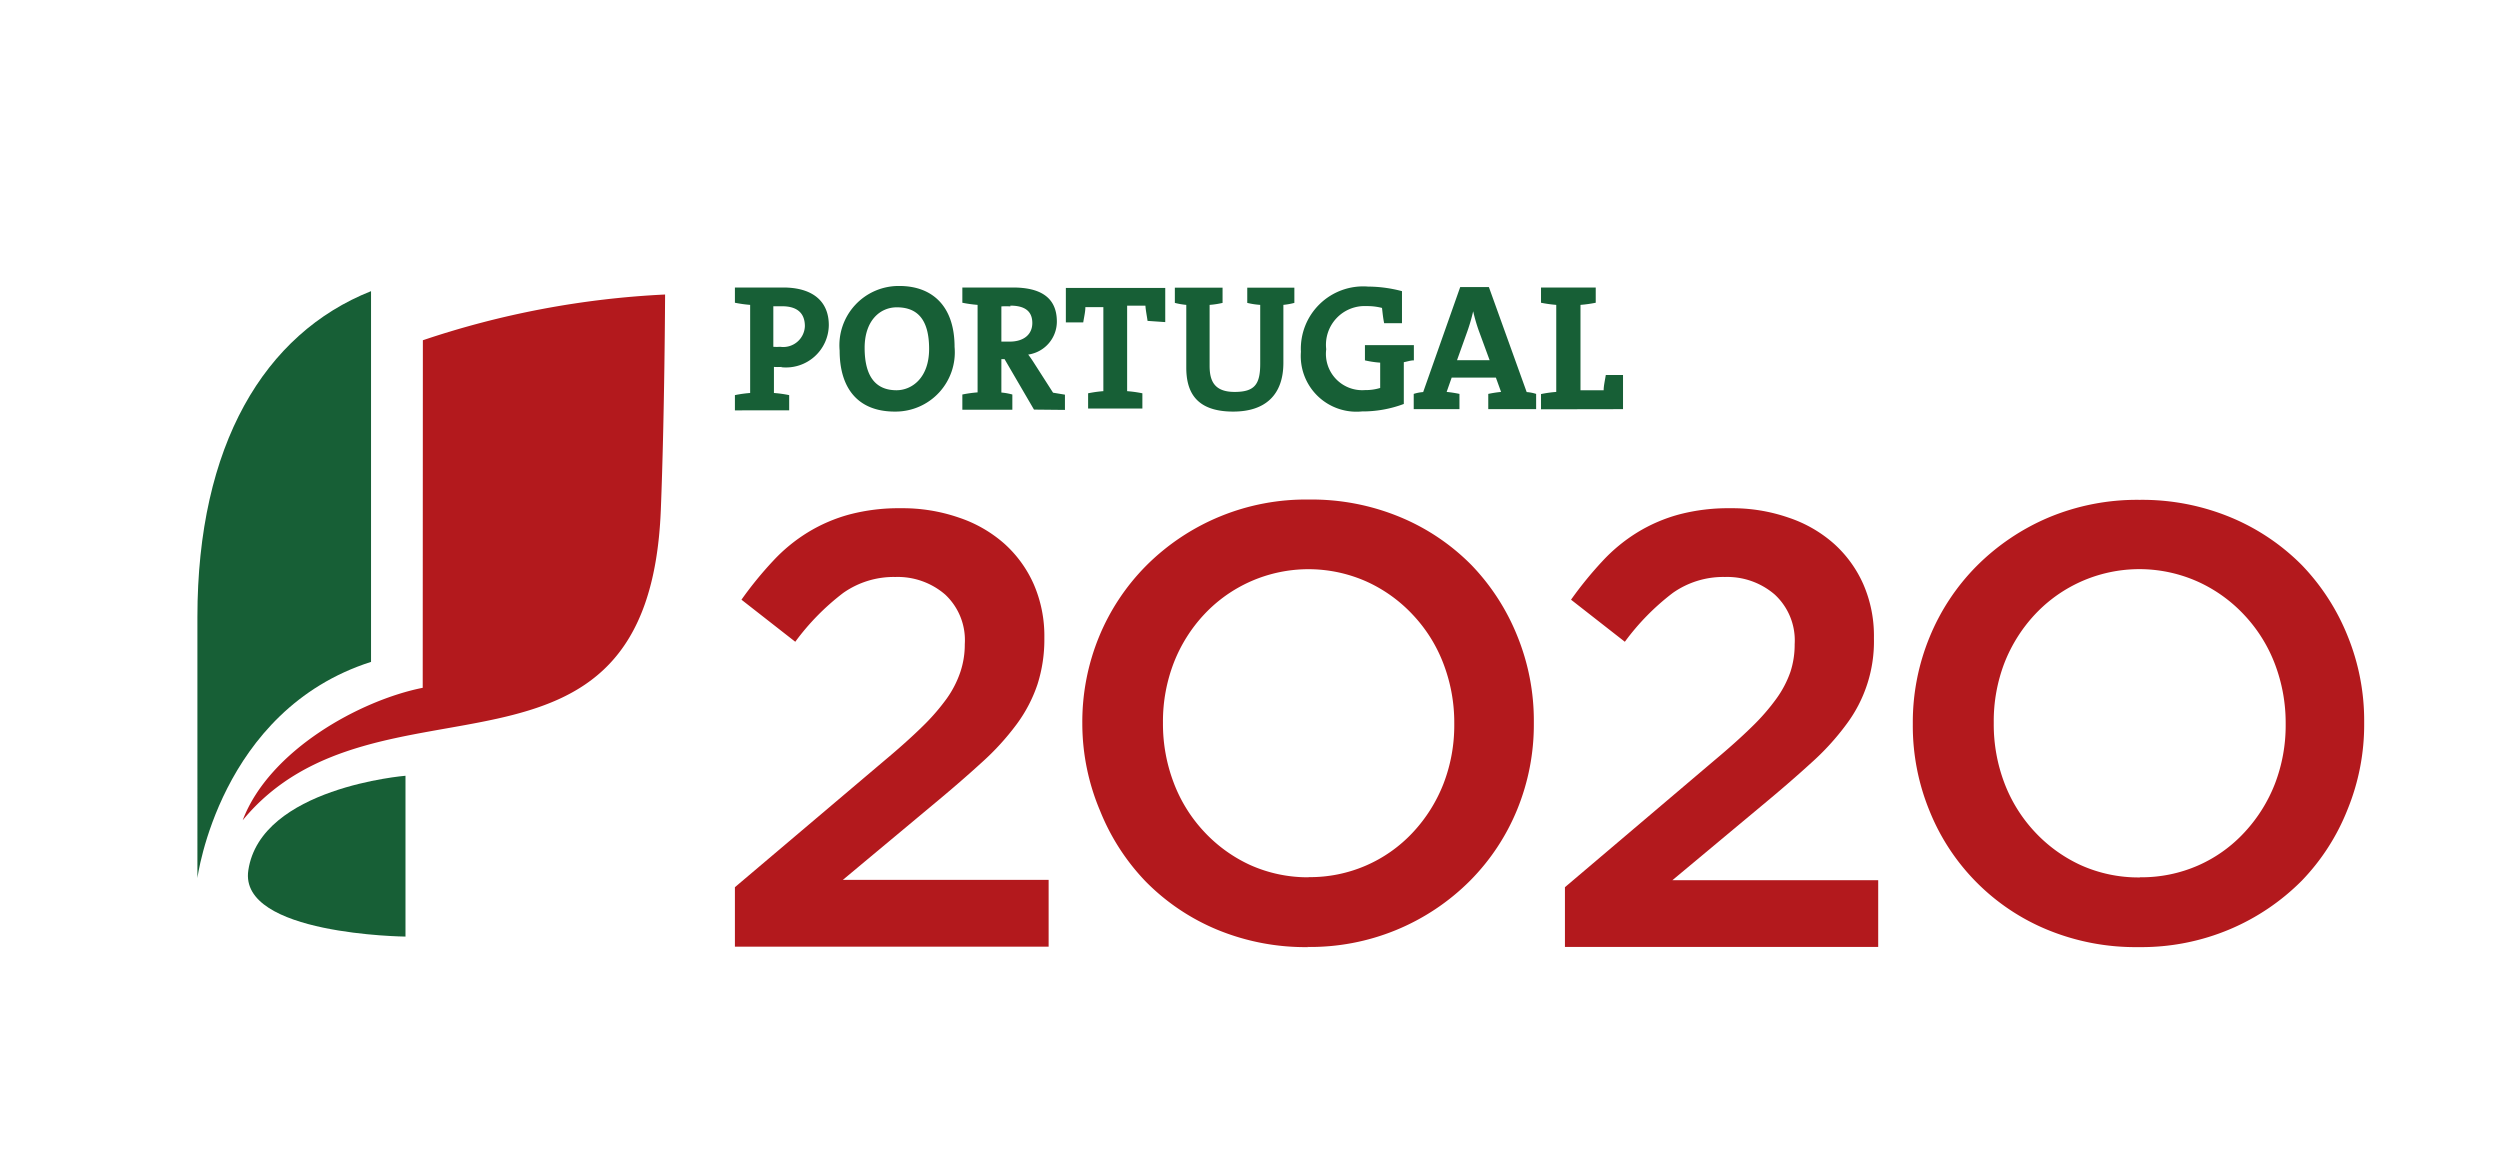 <svg id="Layer_1" data-name="Layer 1" xmlns="http://www.w3.org/2000/svg" viewBox="0 0 164 77"><defs><style>.cls-1{fill:#b3191d;}.cls-2{fill:#175f36;}</style></defs><title>barra_feder</title><path class="cls-1" d="M48.21,58.2,58,49.91q1.46-1.22,2.47-2.21a13.91,13.91,0,0,0,1.64-1.88A6.7,6.7,0,0,0,63,44.08a5.66,5.66,0,0,0,.29-1.82A4.09,4.09,0,0,0,62,39a4.76,4.76,0,0,0-3.26-1.15,5.75,5.75,0,0,0-3.43,1.05,15.74,15.74,0,0,0-3.14,3.2l-3.53-2.76a24.21,24.21,0,0,1,2.07-2.54A10.84,10.84,0,0,1,53,34.92a10.44,10.44,0,0,1,2.72-1.17,12.65,12.65,0,0,1,3.38-.41,11.27,11.27,0,0,1,3.79.61,8.62,8.62,0,0,1,3,1.72,7.82,7.82,0,0,1,1.93,2.67,8.52,8.52,0,0,1,.69,3.47v.08a9.66,9.66,0,0,1-.45,3,9.45,9.45,0,0,1-1.36,2.61,16.83,16.83,0,0,1-2.31,2.53q-1.4,1.28-3.26,2.82l-5.84,4.87h13.5v4.38H48.21Z"/><path class="cls-1" d="M85.83,62.13a15.16,15.16,0,0,1-6-1.15,14.24,14.24,0,0,1-4.66-3.14,14.41,14.41,0,0,1-3-4.64A14.71,14.71,0,0,1,71,47.53v-.08a14.71,14.71,0,0,1,1.09-5.66,14.37,14.37,0,0,1,3.08-4.66,14.8,14.8,0,0,1,10.7-4.36,15.13,15.13,0,0,1,6,1.16,14.23,14.23,0,0,1,4.66,3.14,14.46,14.46,0,0,1,3,4.64,14.73,14.73,0,0,1,1.09,5.66v.08a14.72,14.72,0,0,1-1.09,5.65,14.31,14.31,0,0,1-3.08,4.66,14.8,14.8,0,0,1-10.7,4.36m.08-4.58a9.21,9.21,0,0,0,6.86-2.94,10,10,0,0,0,2-3.18,10.63,10.63,0,0,0,.71-3.89v-.08a10.8,10.8,0,0,0-.71-3.91,9.68,9.68,0,0,0-2-3.2,9.53,9.53,0,0,0-3-2.17A9.37,9.37,0,0,0,79,40.3a9.91,9.91,0,0,0-2,3.18,10.69,10.69,0,0,0-.71,3.89v.08A10.85,10.85,0,0,0,77,51.36a9.71,9.71,0,0,0,2,3.21A9.58,9.58,0,0,0,82,56.74a9.21,9.21,0,0,0,3.87.81"/><path class="cls-1" d="M102.66,58.2l9.77-8.29q1.46-1.22,2.47-2.21a13.91,13.91,0,0,0,1.64-1.88,6.83,6.83,0,0,0,.91-1.74,5.75,5.75,0,0,0,.28-1.82A4.09,4.09,0,0,0,116.42,39a4.77,4.77,0,0,0-3.26-1.15,5.74,5.74,0,0,0-3.43,1.05,15.69,15.69,0,0,0-3.14,3.2l-3.53-2.76a24.72,24.72,0,0,1,2.07-2.54,10.92,10.92,0,0,1,2.29-1.88,10.45,10.45,0,0,1,2.72-1.17,12.66,12.66,0,0,1,3.38-.41,11.25,11.25,0,0,1,3.79.61,8.59,8.59,0,0,1,3,1.72,7.82,7.82,0,0,1,1.93,2.67,8.47,8.47,0,0,1,.69,3.47v.08a9.06,9.06,0,0,1-1.81,5.63,16.58,16.58,0,0,1-2.31,2.53q-1.4,1.28-3.26,2.82l-5.84,4.87h13.5v4.38H102.66Z"/><path class="cls-1" d="M140.28,62.13a15.16,15.16,0,0,1-6-1.15,14.13,14.13,0,0,1-7.7-7.78,14.68,14.68,0,0,1-1.1-5.66v-.08a14.67,14.67,0,0,1,1.1-5.66,14.3,14.3,0,0,1,3.08-4.66,14.84,14.84,0,0,1,4.7-3.18,15,15,0,0,1,6-1.17,15.15,15.15,0,0,1,6,1.16A14.28,14.28,0,0,1,151,37.07a14.45,14.45,0,0,1,3,4.64,14.71,14.71,0,0,1,1.09,5.66v.08a14.7,14.7,0,0,1-1.09,5.65A14.27,14.27,0,0,1,151,57.77a14.74,14.74,0,0,1-4.7,3.18,14.89,14.89,0,0,1-6,1.18m.08-4.58a9.25,9.25,0,0,0,3.85-.79,9.15,9.15,0,0,0,3-2.15,10,10,0,0,0,2-3.18,10.67,10.67,0,0,0,.71-3.89v-.08a10.85,10.85,0,0,0-.71-3.91,9.74,9.74,0,0,0-2-3.2,9.54,9.54,0,0,0-3-2.17,9.38,9.38,0,0,0-10.74,2.13,10,10,0,0,0-2,3.18,10.67,10.67,0,0,0-.7,3.89v.08a10.83,10.83,0,0,0,.7,3.91,9.75,9.75,0,0,0,2,3.21,9.59,9.59,0,0,0,3,2.17,9.24,9.24,0,0,0,3.88.81"/><path class="cls-2" d="M51.28,24.07a4.29,4.29,0,0,1-.51,0v1.71a8,8,0,0,1,1,.14v1H48.21v-1a7.94,7.94,0,0,1,1-.14V20a8.29,8.29,0,0,1-1-.14v-1h.92c.37,0,1.41,0,2.24,0,1.95,0,3,.91,3,2.47a2.81,2.81,0,0,1-3.11,2.76m0-4h-.53v2.66a3.23,3.23,0,0,0,.45,0A1.42,1.42,0,0,0,52.8,21.4c0-.81-.45-1.31-1.5-1.31M58.7,27c-2.43,0-3.62-1.54-3.62-4A3.89,3.89,0,0,1,59,18.76c2.12,0,3.62,1.28,3.62,4A3.89,3.89,0,0,1,58.7,27m.13-6.84c-1.1,0-2.11.87-2.11,2.66s.66,2.78,2.09,2.78c1,0,2.14-.8,2.14-2.71s-.75-2.73-2.12-2.73m9,6.71L65.9,23.56h-.21v2.19a4,4,0,0,1,.72.13v1H63.13v-1a8,8,0,0,1,1-.14V20a8.32,8.32,0,0,1-1-.14v-1h.92c.31,0,1.41,0,2.39,0,1.76,0,2.89.61,2.89,2.24a2.19,2.19,0,0,1-1.88,2.16c.14.18.28.39.4.58l1.23,1.92.78.13v1ZM66.28,20.1a4.46,4.46,0,0,0-.59,0v2.31l.54,0c.93,0,1.49-.47,1.49-1.22s-.46-1.14-1.44-1.14m9,1c-.05-.36-.12-.68-.14-1H73.94v5.61a8.07,8.07,0,0,1,1,.14v1H71.38v-1a8,8,0,0,1,1-.14V20.15H71.2c0,.3-.08.62-.14,1H69.92V18.89h6.52v2.24ZM84.19,20V23.8C84.19,25.91,83,27,80.9,27c-2.51,0-3.08-1.37-3.08-2.89V20a4.6,4.6,0,0,1-.75-.13v-1H80.2v1a5.36,5.36,0,0,1-.85.13v4c0,1,.32,1.71,1.64,1.71s1.68-.5,1.68-1.85V20a5,5,0,0,1-.85-.13v-1h3.09v1a4.43,4.43,0,0,1-.73.13m7.91,3.79v2.71a7.69,7.69,0,0,1-2.75.49,3.65,3.65,0,0,1-4-3.91,4.09,4.09,0,0,1,4.41-4.28,8.77,8.77,0,0,1,2.22.3V21.2H90.8c-.07-.34-.1-.65-.14-1a3.85,3.85,0,0,0-1-.12A2.54,2.54,0,0,0,87,22.91a2.38,2.38,0,0,0,2.54,2.68,3.28,3.28,0,0,0,1-.14V23.79a6.31,6.31,0,0,1-1-.15v-1h3.21v1c-.22,0-.44.08-.66.12m5.54,3.08v-1a7.77,7.77,0,0,1,.84-.13l-.34-.94h-2.9l-.33.94a7.6,7.6,0,0,1,.84.13v1h-3v-1a2.66,2.66,0,0,1,.62-.12l2.43-6.89h1.88l2.48,6.89a2.62,2.62,0,0,1,.62.12v1ZM97,21.67a11.05,11.05,0,0,1-.36-1.25h0a11.86,11.86,0,0,1-.38,1.31l-.68,1.9h2.14Zm4.09,5.18v-1a8.06,8.06,0,0,1,1-.14V20a8.43,8.43,0,0,1-1-.14v-1h3.59v1a8.32,8.32,0,0,1-1,.14v5.6h1.52c0-.29.08-.62.14-1h1.13v2.24Z"/><path class="cls-2" d="M24.34,19.1c-7,2.78-11.39,10.1-11.39,21.38V57.6s1.44-11,11.39-14.18Z"/><path class="cls-1" d="M27.73,45.12c-4.08.81-10.06,4.08-11.81,8.69,8.76-10.63,26.63-.36,27.43-20.36.25-6.33.28-14.13.28-14.13a58.51,58.51,0,0,0-15.89,3Z"/><path class="cls-2" d="M26.6,50.89s-9.5.77-10.31,6.2c-.64,4.24,10.31,4.35,10.31,4.35Z"/></svg>